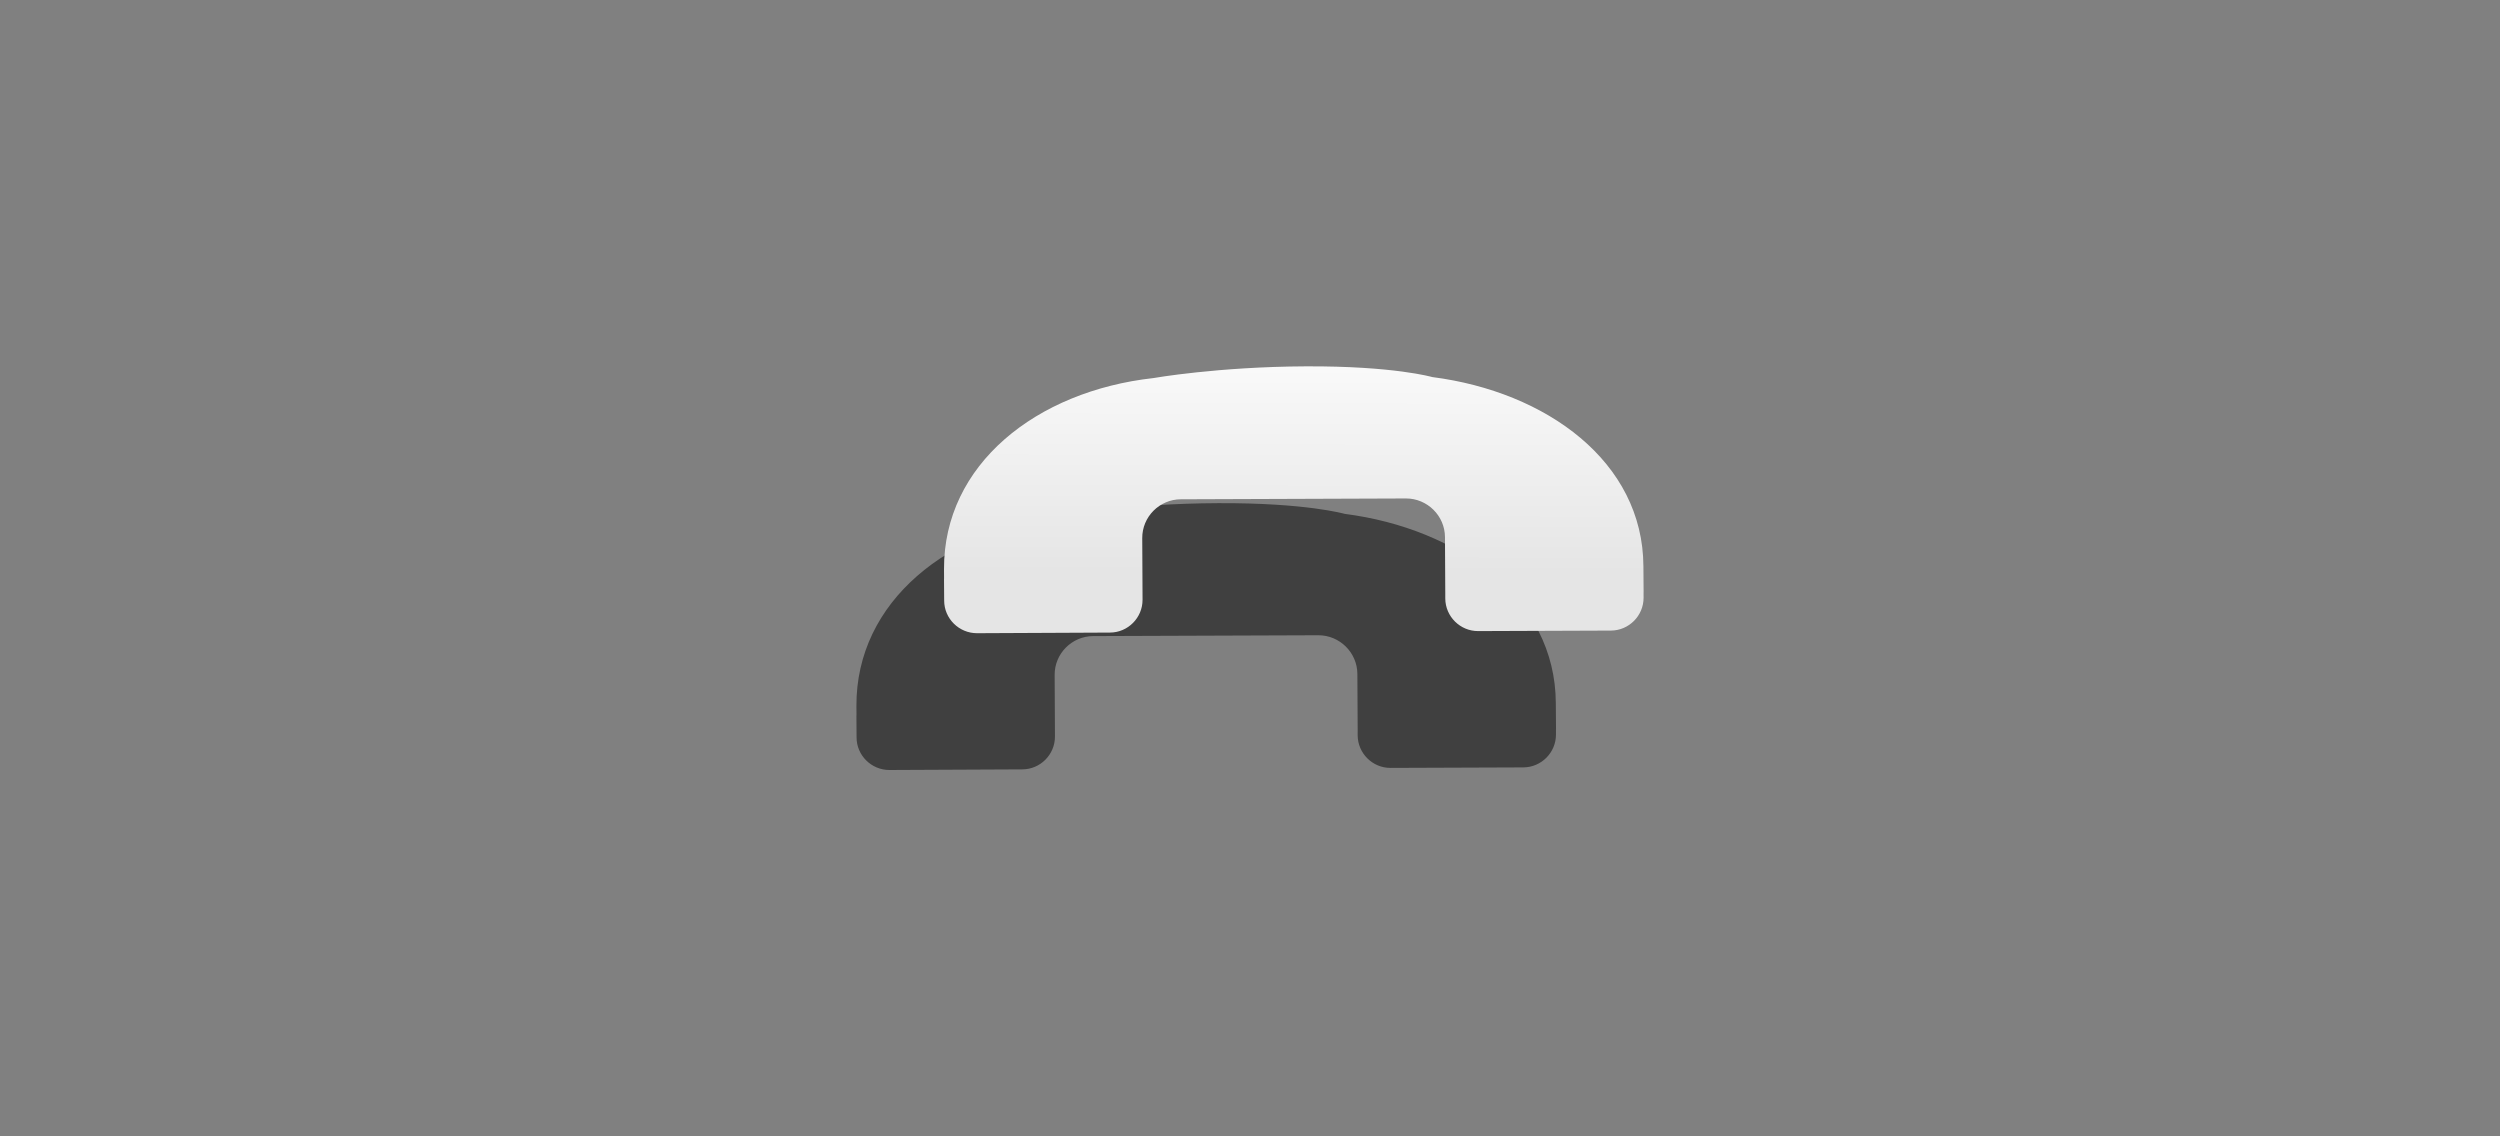 <?xml version="1.0" encoding="utf-8"?>
<!-- Generator: Adobe Illustrator 14.0.0, SVG Export Plug-In . SVG Version: 6.00 Build 43363)  -->
<!DOCTYPE svg PUBLIC "-//W3C//DTD SVG 1.1//EN" "http://www.w3.org/Graphics/SVG/1.1/DTD/svg11.dtd">
<svg version="1.1" id="Layer_1" xmlns="http://www.w3.org/2000/svg" xmlns:xlink="http://www.w3.org/1999/xlink" x="0px" y="0px"
	 width="99px" height="45px" viewBox="0 0 99 45" enable-background="new 0 0 99 45" xml:space="preserve">
<rect x="0" y="0" width="99" height="45" fill="#808080" stroke="none"/>
<g>
	<g opacity="0.5">
		<path d="M35.221,30.492l5.264-0.025c0.711-0.001,1.295-0.589,1.291-1.302l-0.004-0.869l-0.008-1.568
			c-0.006-0.843,0.682-1.535,1.525-1.539l8.92-0.033c0.842-0.001,1.537,0.685,1.543,1.528l0.012,2.228l-0.001,0.206
			c0.005,0.714,0.591,1.296,1.304,1.291l5.257-0.02c0.714-0.004,1.294-0.589,1.292-1.302v-0.214h0.002l-0.008-1.029
			c-0.016-4.146-3.844-6.913-8.361-7.495c0,0-1.518-0.439-5.011-0.424c-3.489,0.015-6.029,0.464-6.029,0.464
			c-4.644,0.517-8.314,3.425-8.295,7.57l0.003,0.37l-0.003,0.003L33.92,29.2C33.92,29.914,34.508,30.493,35.221,30.492"/>
	</g>
	
		<linearGradient id="SVGID_1_" gradientUnits="userSpaceOnUse" x1="618.389" y1="4125.952" x2="608.724" y2="4130.227" gradientTransform="matrix(-0.405 0.914 -0.914 -0.405 4074.556 1128.505)">
		<stop  offset="0" style="stop-color:#E5E5E5"/>
		<stop  offset="1" style="stop-color:#FFFFFF"/>
	</linearGradient>
	<path fill="url(#SVGID_1_)" d="M38.69,25.075l5.264-0.025c0.712-0.001,1.295-0.588,1.291-1.303l-0.004-0.868l-0.008-1.568
		c-0.006-0.843,0.682-1.536,1.525-1.539l8.921-0.033c0.841-0.001,1.538,0.685,1.542,1.528l0.012,2.229V23.7
		c0.004,0.715,0.592,1.295,1.303,1.291l5.258-0.02c0.713-0.004,1.293-0.589,1.292-1.302l-0.001-0.214h0.002l-0.008-1.029
		c-0.016-4.146-3.844-6.914-8.36-7.494c0,0-1.519-0.441-5.011-0.425c-3.49,0.016-6.03,0.464-6.03,0.464
		c-4.643,0.517-8.314,3.425-8.295,7.57l0.002,0.371l-0.002,0.002l0.006,0.868C37.389,24.497,37.978,25.076,38.69,25.075"/>
</g>
</svg>
